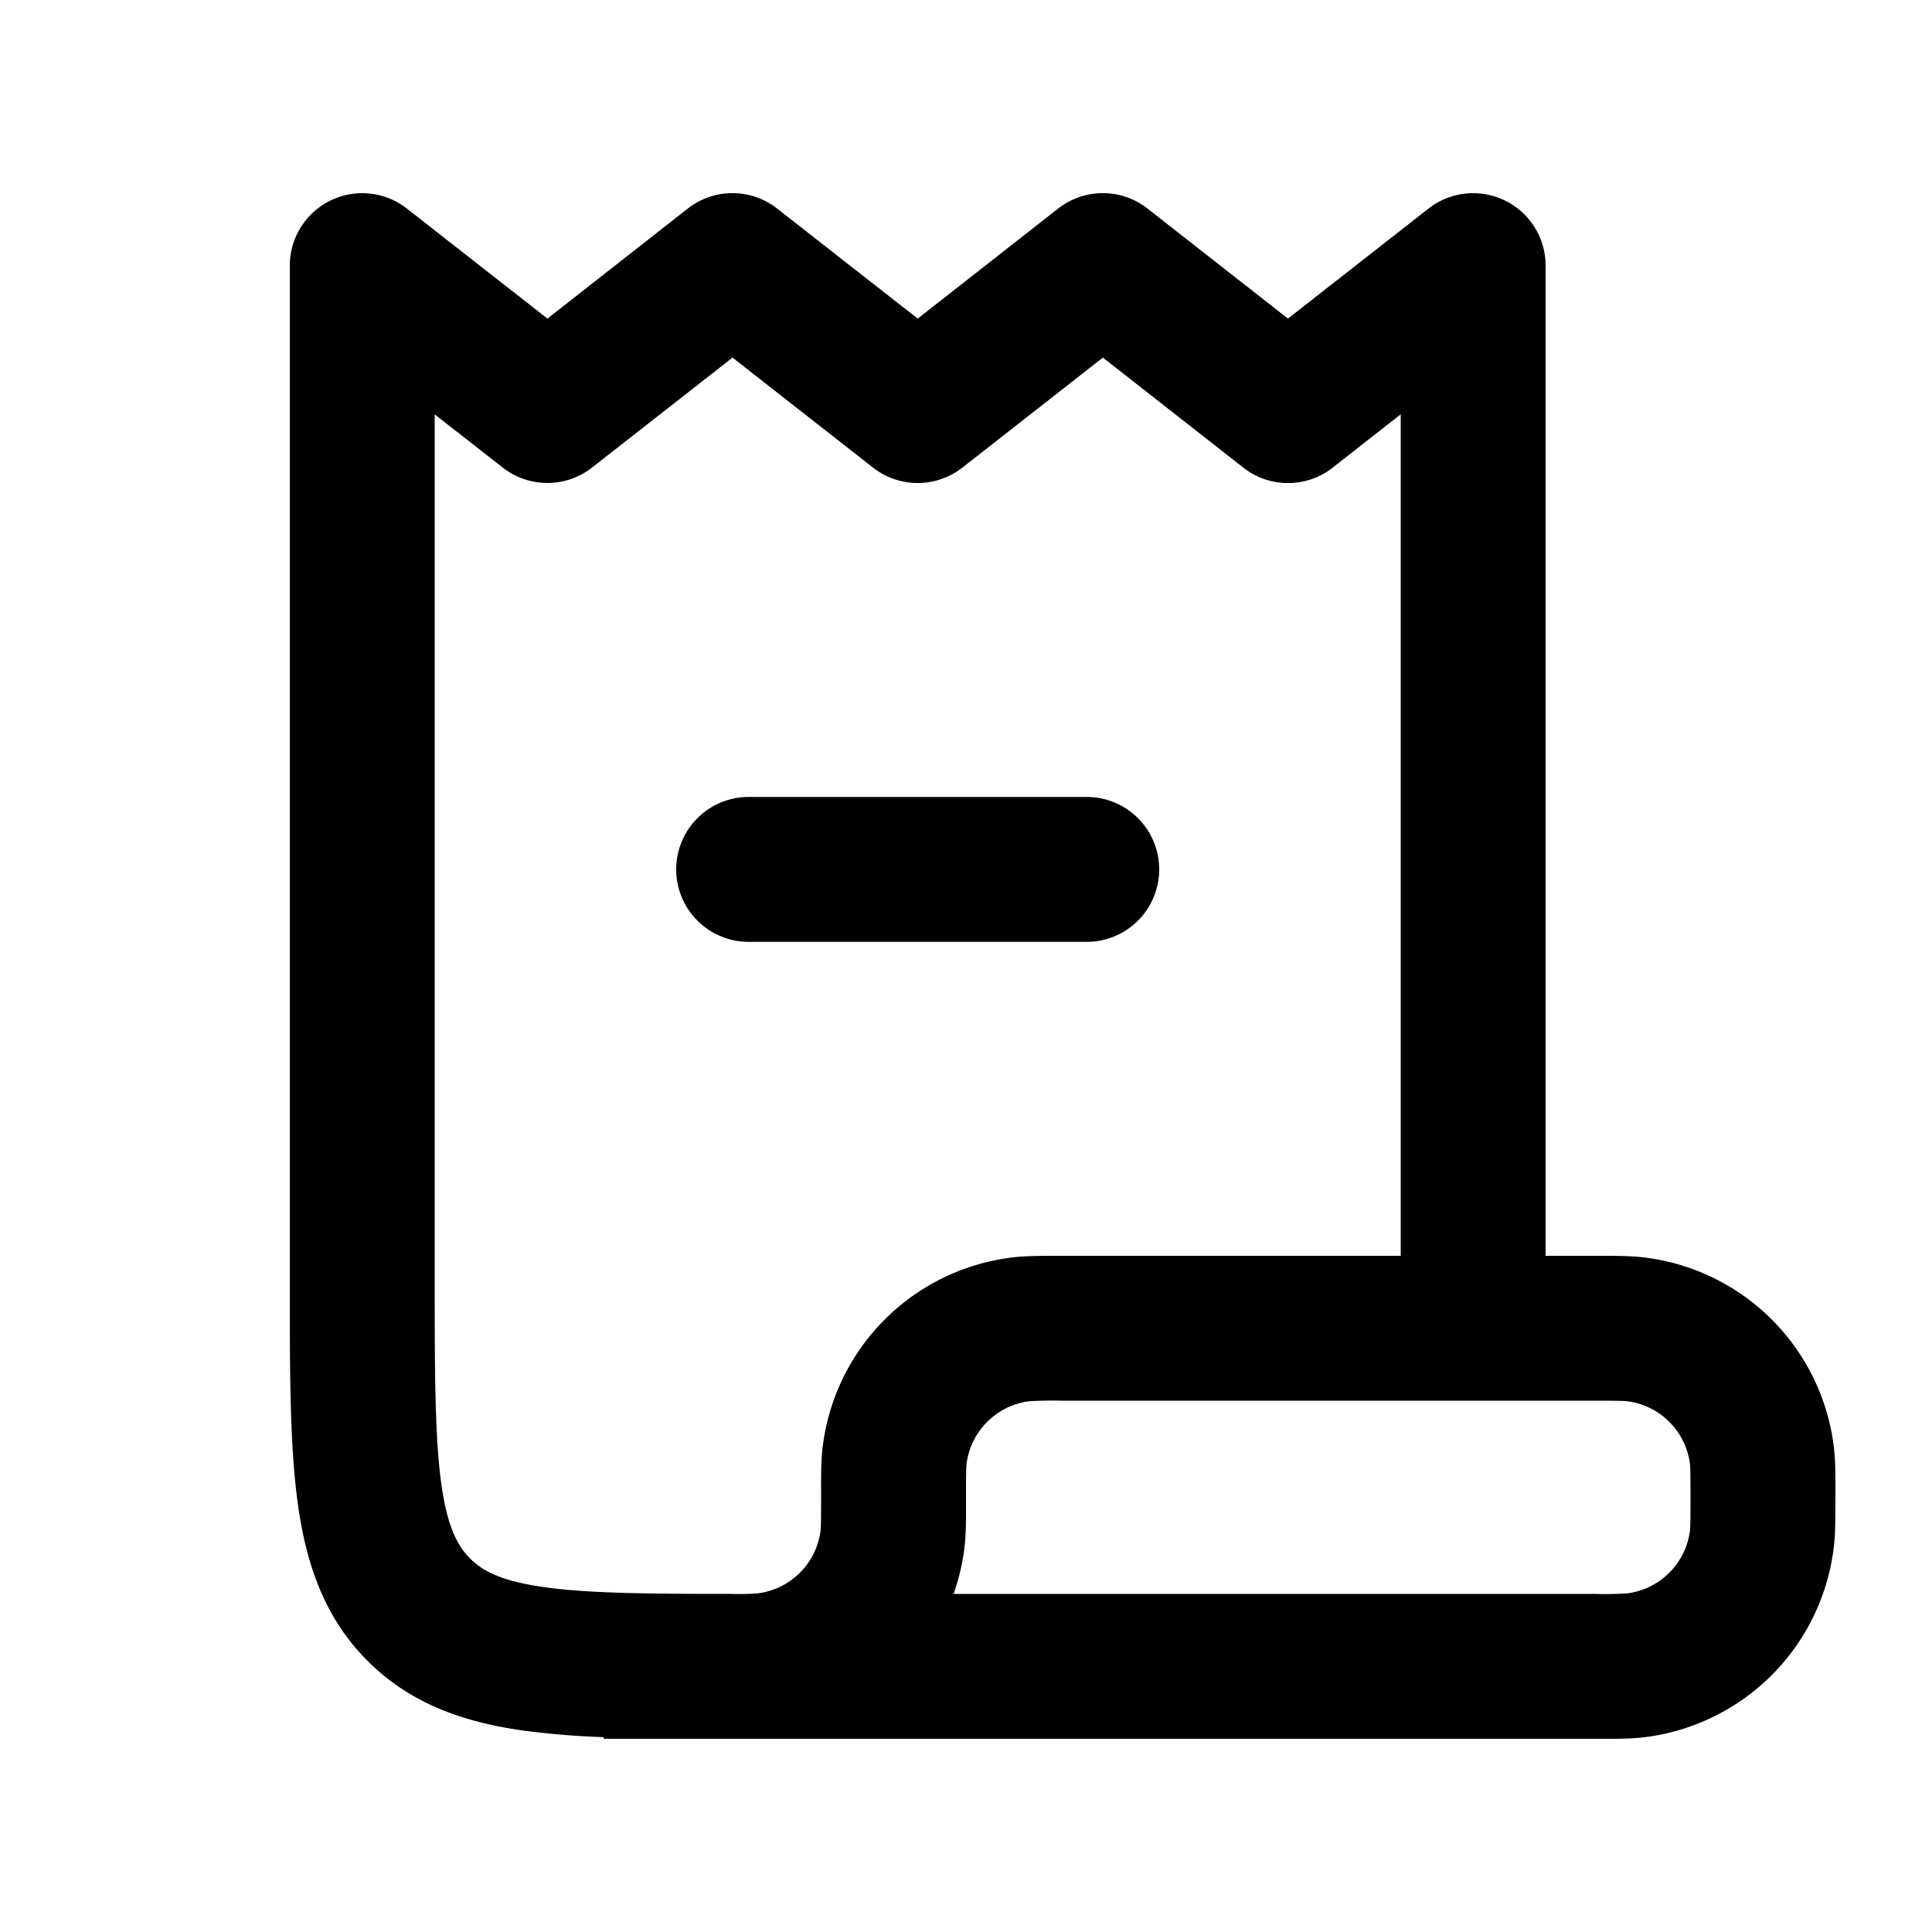 <svg xmlns="http://www.w3.org/2000/svg" width="20" height="20" fill="currentColor" viewBox="0 0 20 20"><path d="M7.75 8.25a.75.75 0 1 0 0 1.5h3.5a.75.75 0 0 0 0-1.5h-3.5Z"/><path fill-rule="evenodd" d="M3.421 2.076a.75.75 0 0 1 .791.083l1.455 1.139L7.12 2.159a.75.75 0 0 1 .925 0L9.5 3.298l1.454-1.139a.75.75 0 0 1 .925 0l1.454 1.139 1.455-1.139A.75.75 0 0 1 16 2.75V13h.542c.19 0 .354 0 .502.02a2.25 2.25 0 0 1 1.937 1.936c.02.148.02.312.019.502v.084c0 .19 0 .354-.02.502a2.25 2.25 0 0 1-1.936 1.937c-.148.02-.312.02-.502.019H6.25v-.017a8.601 8.601 0 0 1-.794-.063c-.628-.084-1.195-.27-1.65-.726-.456-.455-.642-1.022-.726-1.65C3 14.95 3 14.2 3 13.302V2.75a.75.75 0 0 1 .421-.674ZM14.5 4.289V13h-3.542c-.19 0-.354 0-.502.02a2.25 2.25 0 0 0-1.937 1.936c-.02.148-.02.312-.019.502v.042c0 .256-.002.311-.006.348a.75.75 0 0 1-.646.646 2.747 2.747 0 0 1-.285.006c-.862 0-1.456-.006-1.908-.067-.461-.062-.659-.169-.789-.3-.13-.13-.237-.327-.3-.788-.064-.483-.066-1.131-.066-2.095V4.29l.704.55a.75.75 0 0 0 .925 0l1.454-1.138 1.455 1.139a.75.75 0 0 0 .924 0l1.455-1.139 1.454 1.139a.75.75 0 0 0 .925 0l.704-.552Zm2 12.211H9.872c.051-.146.088-.298.109-.456.02-.148.02-.312.019-.502V15.5c0-.256.002-.311.006-.348a.75.75 0 0 1 .646-.646A4.04 4.04 0 0 1 11 14.5h5.5c.256 0 .311.002.348.006a.75.75 0 0 1 .646.646c.004.037.006.092.006.348s-.002.311-.006.348a.75.75 0 0 1-.646.646 3.547 3.547 0 0 1-.348.006Z" clip-rule="evenodd"/></svg>
